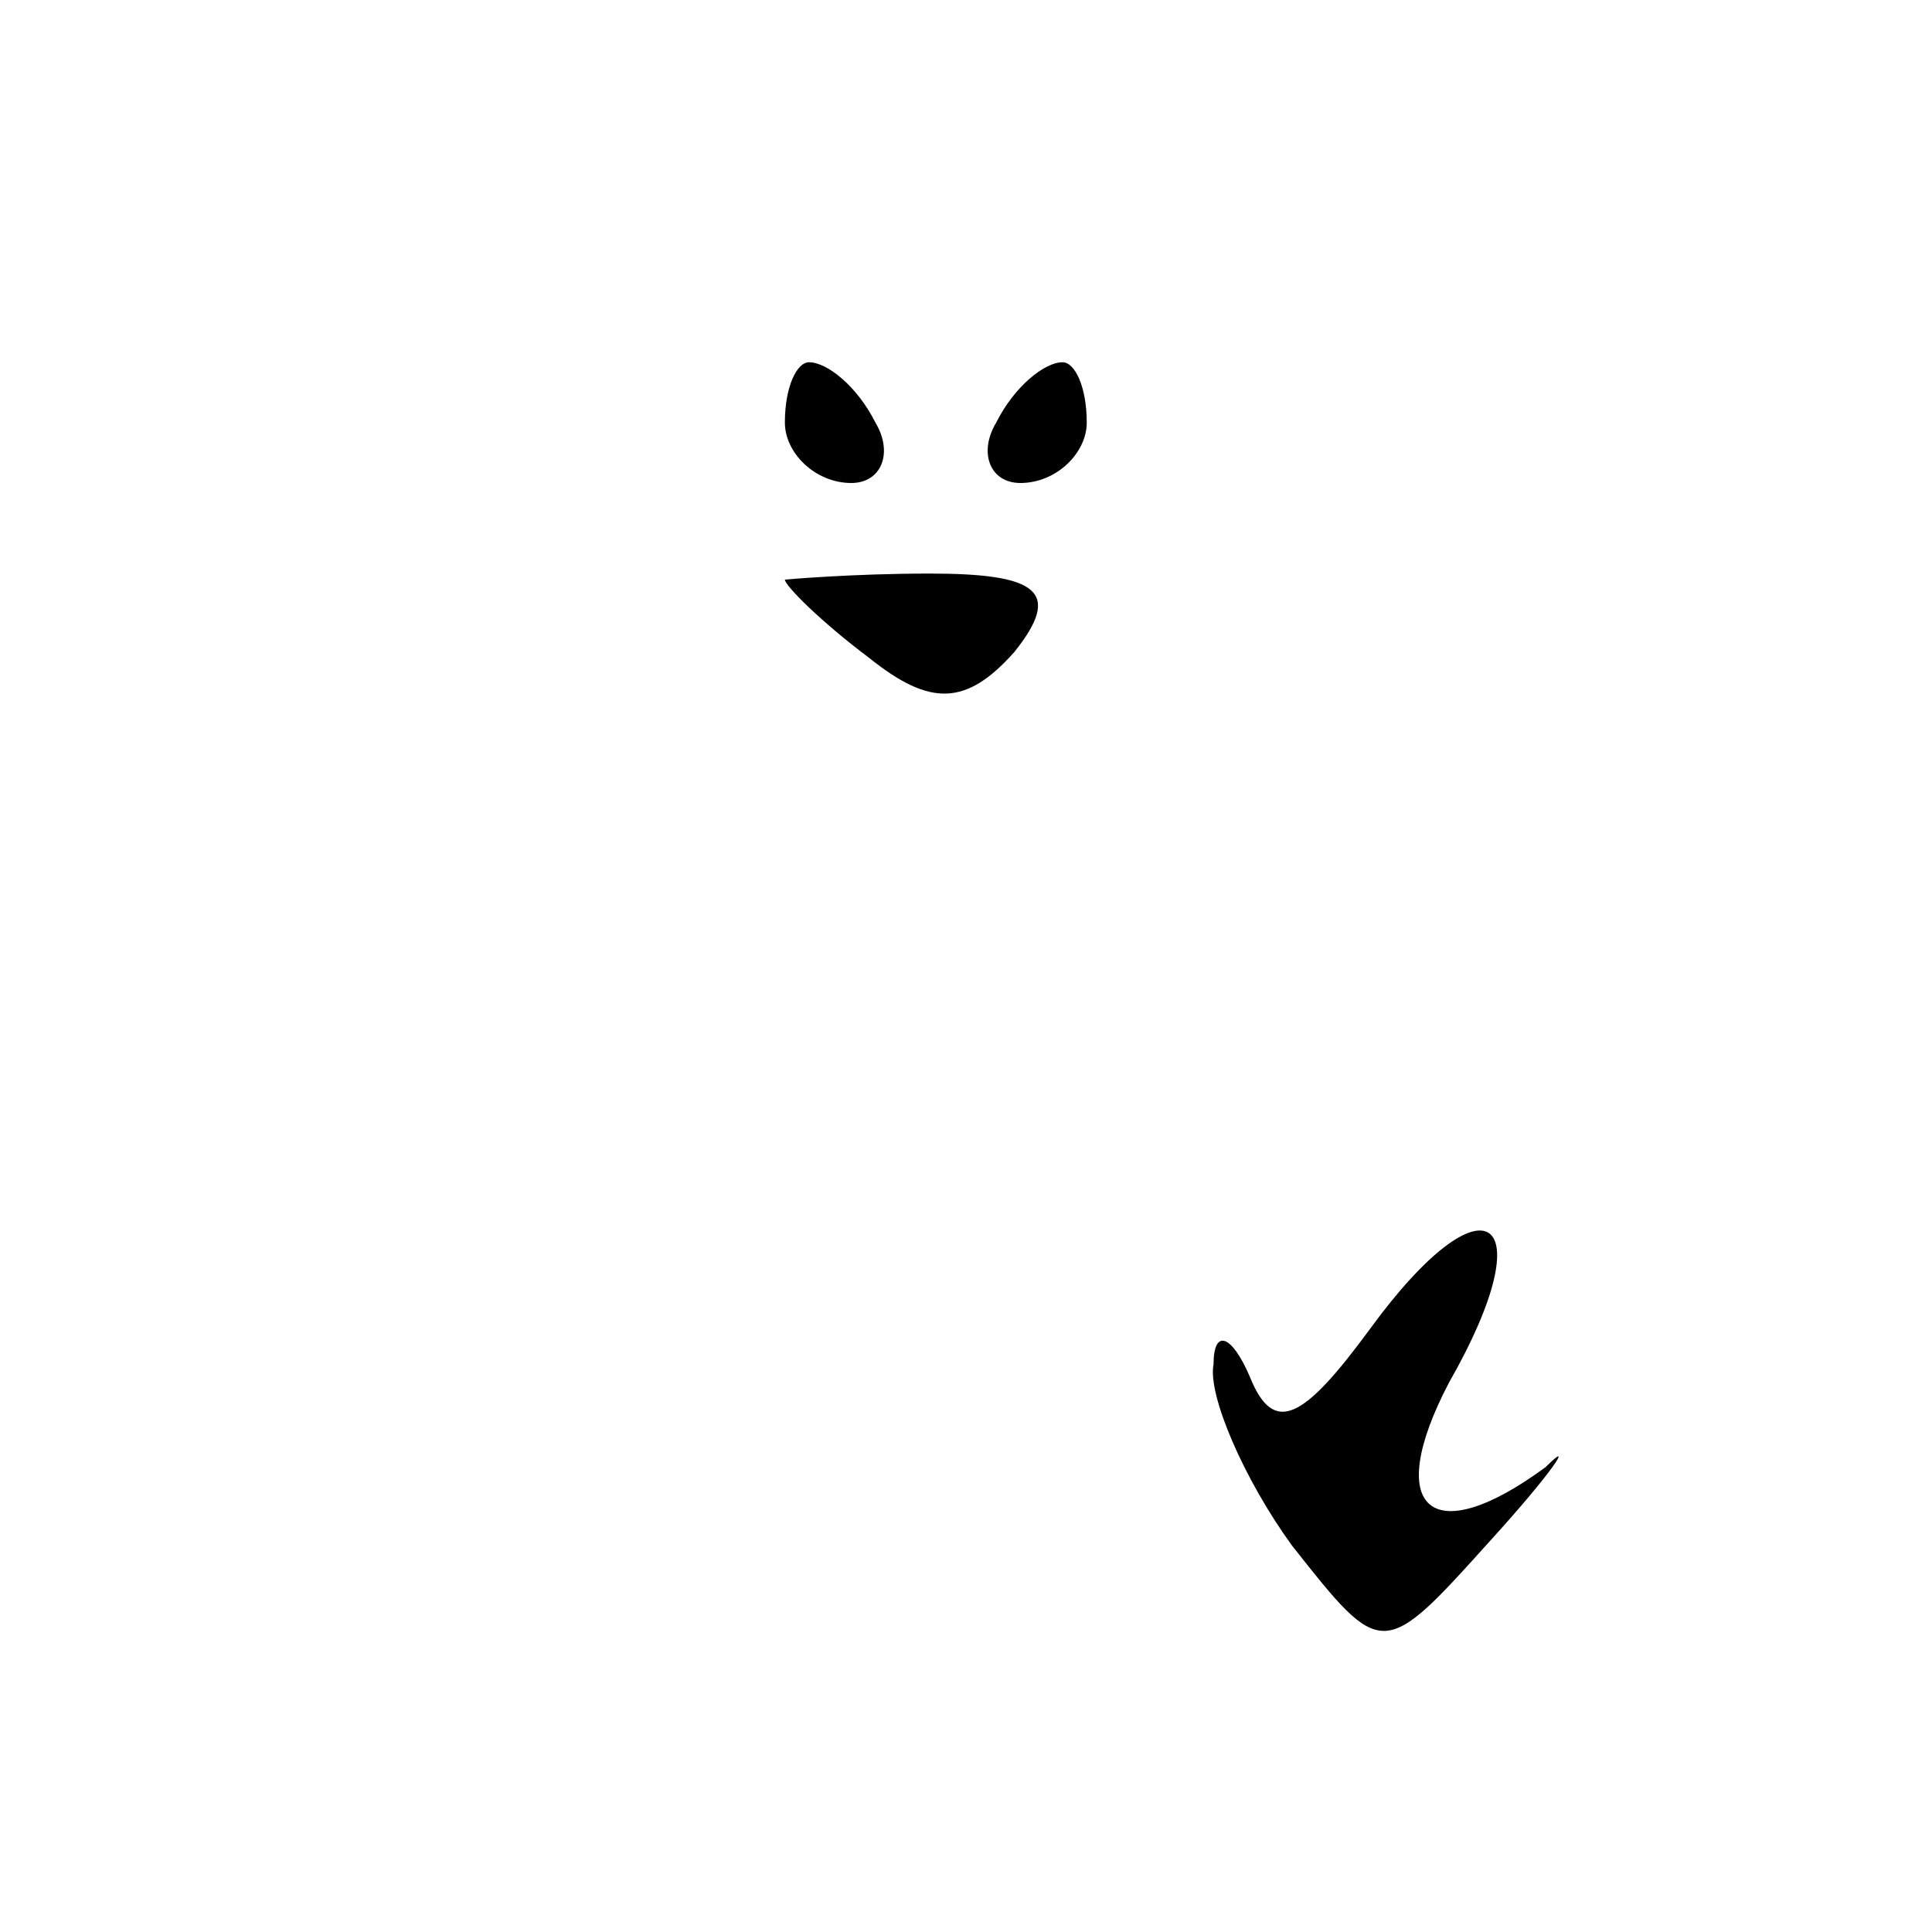 <?xml version="1.0" standalone="no"?>
<!DOCTYPE svg PUBLIC "-//W3C//DTD SVG 20010904//EN"
 "http://www.w3.org/TR/2001/REC-SVG-20010904/DTD/svg10.dtd">
<svg version="1.0" xmlns="http://www.w3.org/2000/svg"
 width="32pt" height="32pt" viewBox="0 0 32 32"
 preserveAspectRatio="xMidYMid meet">
<g transform="translate(0,32) scale(0.1,-0.1)"
fill="#000000" stroke="none">
<path fill="#000000" stroke="none" d="M130 250 c0 -5 5 -10 11 -10 5 0 7 5 4
10 -3 6 -8 10 -11 10 -2 0 -4 -4 -4 -10z"/>
<path fill="#000000" stroke="none" d="M165 250 c-3 -5 -1 -10 4 -10 6 0 11 5
11 10 0 6 -2 10 -4 10 -3 0 -8 -4 -11 -10z"/>
<path fill="#000000" stroke="none" d="M130 224 c0 -1 6 -7 14 -13 10 -8 16
-8 24 1 8 10 4 13 -14 13 -13 0 -24 -1 -24 -1z"/>
<path fill="#000000" stroke="none" d="M227 100 c-11 -15 -16 -18 -20 -8 -3 7
-6 8 -6 2 -1 -5 5 -19 13 -30 15 -19 15 -19 33 1 10 11 14 17 9 12 -19 -14
-27 -7 -16 14 16 28 6 35 -13 9z"/>
</g>
</svg>
